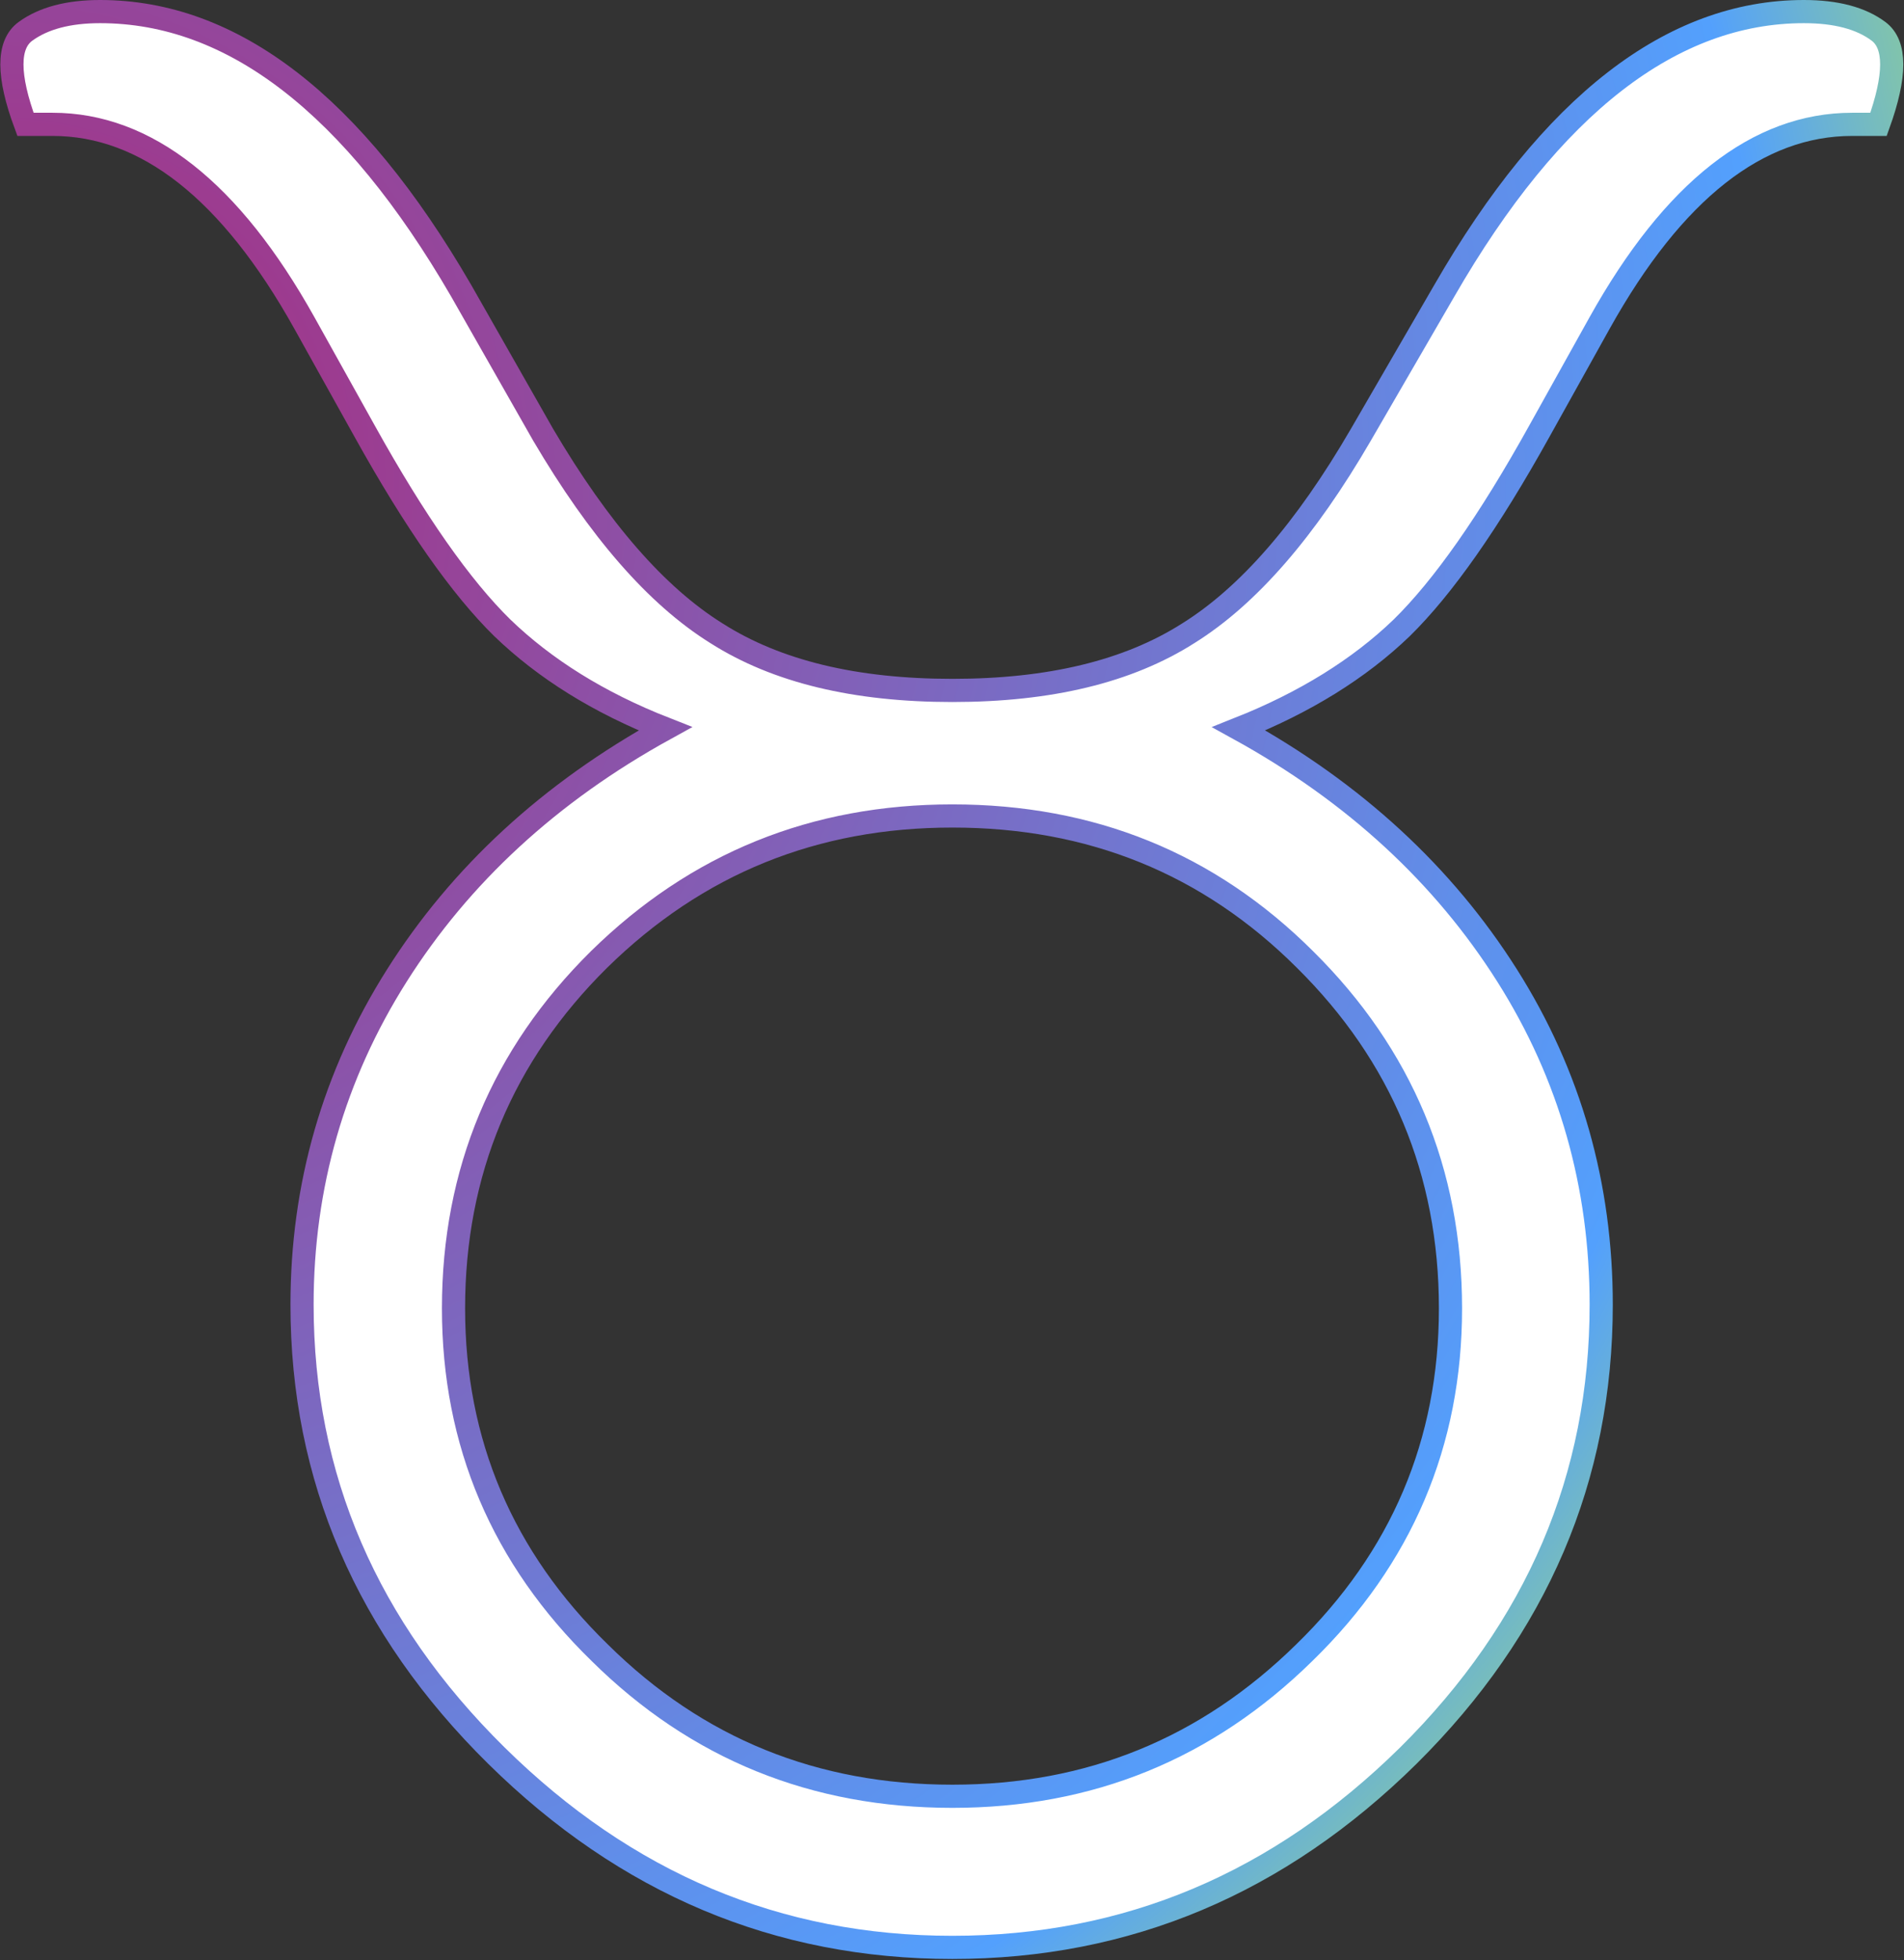 <?xml version="1.0" encoding="UTF-8"?>
<svg width="822px" height="846px" viewBox="0 0 822 846" version="1.1" xmlns="http://www.w3.org/2000/svg" xmlns:xlink="http://www.w3.org/1999/xlink">
    <rect x="0" y="0" width="822" height="846" fill="#333333" stroke="none"/>
    <!-- Generator: Sketch 55.2 (78181) - https://sketchapp.com -->
    <title>Taurus</title>
    <desc>Created with Sketch.</desc>
    <defs>
        <radialGradient cx="0%" cy="24.218%" fx="0%" fy="24.218%" r="113.194%" gradientTransform="translate(0,0.242),scale(1,0.971),rotate(46.88),translate(-0,-0.242)" id="radialGradient-1">
            <stop stop-color="#AE2375" offset="0%"></stop>
            <stop stop-color="#53A0FD" offset="82.135%"></stop>
            <stop stop-color="#B4EC51" offset="100%"></stop>
        </radialGradient>
    </defs>
    <g id="Logo" stroke="none" stroke-width="1" fill="none" fill-rule="evenodd">
        <g id="taurus-logo" transform="translate(-101, -89)" fill="#FFFFFF" stroke="url(#radialGradient-1)" stroke-width="10">
            <g id="Logo" transform="translate(106, 94)">
                <path d="M282.21,309.561 C253.255,298.204 230.156,283.602 211.937,266.08 C194.044,248.558 174.198,220.327 152.401,181.064 L126.374,134.338 C94.491,77.228 58.054,48.673 17.712,48.673 L6,48.673 C-1.808,27.589 -1.808,14.206 6,8.523 C13.808,2.841 24.544,-1.70530257e-13 38.208,-1.70530257e-13 C95.467,-1.70530257e-13 147.521,40.236 194.044,120.385 L229.505,182.687 C253.58,223.572 278.306,252.127 304.333,268.351 C330.359,284.9 364.194,293.012 406.163,293.012 C448.131,293.012 481.966,284.9 507.993,268.351 C534.02,252.127 558.745,223.572 582.495,182.687 L618.607,120.385 C664.804,40.236 716.858,-1.70530257e-13 773.792,-1.70530257e-13 C787.673,-1.70530257e-13 798.409,2.841 806,8.523 C813.591,14.206 813.591,27.589 806,48.673 L794.613,48.673 C753.946,48.673 717.509,77.228 685.626,134.338 L659.599,181.064 C637.802,220.327 617.956,248.558 600.063,266.08 C581.844,283.602 558.42,298.204 529.79,309.561 C579.892,337.143 618.281,372.836 645.61,415.993 C672.938,459.15 686.277,506.85 686.277,558.119 C686.277,632.751 658.623,697.648 602.991,752.811 C547.033,807.974 481.641,835.556 406.163,835.556 C330.685,835.556 265.292,807.974 209.335,752.811 C153.377,697.648 125.398,632.751 125.398,558.119 C125.398,506.85 139.062,459.15 166.39,415.993 C193.719,372.836 232.108,337.143 282.21,309.561 Z M406.163,770.334 C465.374,770.334 515.801,749.891 558.094,708.357 C600.063,667.471 621.209,617.824 621.209,559.741 C621.209,500.684 600.063,450.389 558.42,409.179 C516.777,367.645 466.024,347.202 406.163,347.202 C346.626,347.202 295.874,367.645 253.58,409.179 C211.937,450.389 190.791,500.684 190.791,559.741 C190.791,617.824 211.937,667.471 253.906,708.357 C295.874,749.891 346.626,770.334 406.163,770.334 Z" id="Taurus"></path>
            </g>
        </g>
    </g>
</svg>